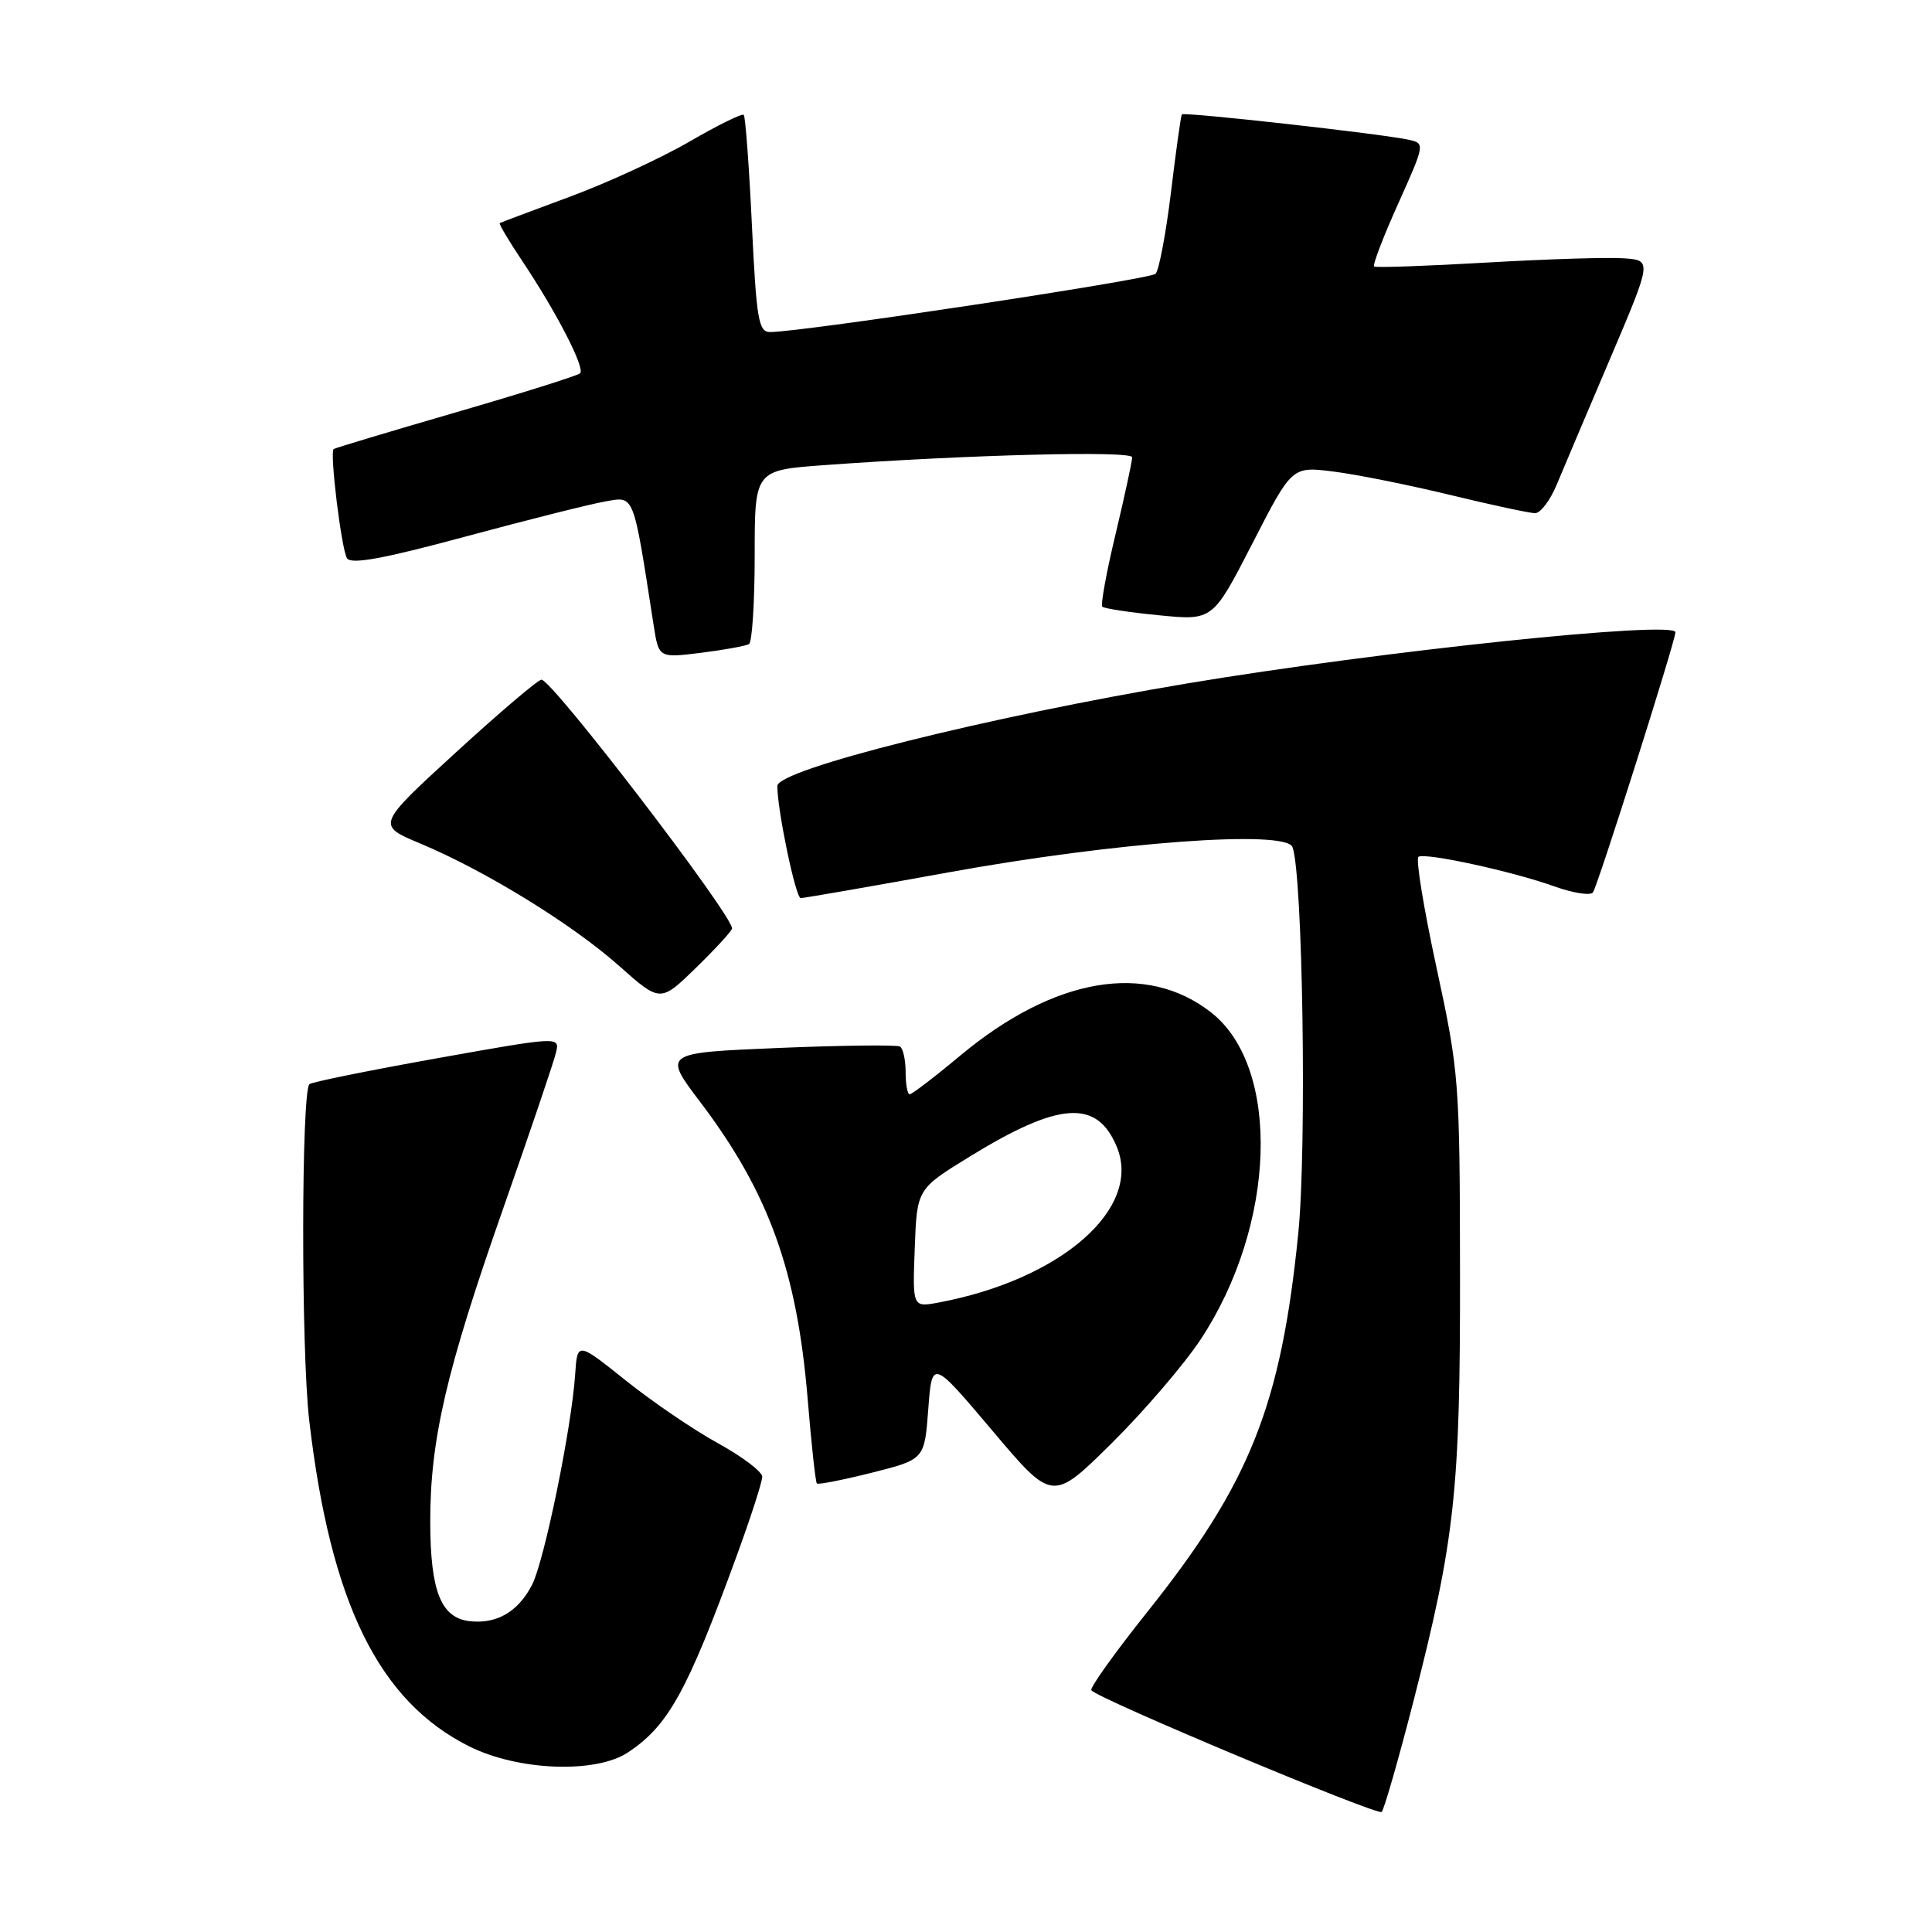 <?xml version="1.0" encoding="UTF-8" standalone="no"?>
<!DOCTYPE svg PUBLIC "-//W3C//DTD SVG 1.1//EN" "http://www.w3.org/Graphics/SVG/1.1/DTD/svg11.dtd" >
<svg xmlns="http://www.w3.org/2000/svg" xmlns:xlink="http://www.w3.org/1999/xlink" version="1.1" viewBox="0 0 256 256">
 <g >
 <path fill="currentColor"
d=" M 187.27 225.50 C 192.80 203.95 193.50 197.51 193.46 168.50 C 193.43 143.28 193.34 142.07 190.35 128.23 C 188.65 120.38 187.57 113.76 187.95 113.53 C 188.89 112.95 200.44 115.47 205.93 117.44 C 208.37 118.32 210.68 118.69 211.06 118.27 C 211.63 117.64 222.00 84.95 222.00 83.78 C 222.00 82.18 182.85 86.29 157.30 90.56 C 130.84 94.99 103.00 101.96 103.00 104.15 C 103.00 107.36 105.43 119.00 106.10 119.00 C 106.54 119.00 115.36 117.47 125.70 115.59 C 147.85 111.57 170.37 109.92 171.26 112.24 C 172.62 115.79 173.17 152.04 172.03 163.41 C 169.74 186.24 165.62 196.57 152.00 213.62 C 147.68 219.04 144.35 223.70 144.61 223.98 C 145.74 225.21 182.56 240.63 183.08 240.09 C 183.40 239.77 185.29 233.20 187.27 225.50 Z  M 83.18 232.22 C 88.54 228.69 91.04 224.17 97.60 206.20 C 99.47 201.09 101.00 196.35 101.00 195.68 C 101.00 195.01 98.36 193.01 95.14 191.24 C 91.91 189.47 86.40 185.71 82.89 182.90 C 76.50 177.79 76.50 177.79 76.21 182.14 C 75.73 189.25 72.12 206.87 70.49 210.02 C 68.65 213.57 65.80 215.23 62.22 214.81 C 58.43 214.37 57.03 210.84 57.01 201.71 C 56.99 190.80 59.14 181.58 66.68 160.12 C 70.27 149.88 73.43 140.56 73.69 139.41 C 74.17 137.34 74.07 137.34 57.84 140.24 C 48.86 141.85 41.28 143.38 41.00 143.66 C 39.92 144.74 39.89 178.88 40.97 188.18 C 43.79 212.40 50.19 225.43 62.21 231.42 C 68.67 234.64 78.92 235.03 83.18 232.22 Z  M 159.08 177.50 C 169.10 162.34 169.78 141.48 160.50 134.17 C 151.90 127.42 139.72 129.49 127.29 139.83 C 123.88 142.68 120.84 145.00 120.54 145.00 C 120.24 145.00 120.00 143.68 120.00 142.06 C 120.00 140.44 119.66 138.92 119.25 138.67 C 118.84 138.43 111.60 138.51 103.17 138.86 C 87.84 139.50 87.84 139.50 92.79 146.03 C 101.86 158.01 105.61 168.39 107.02 185.37 C 107.51 191.35 108.06 196.39 108.24 196.57 C 108.41 196.75 111.69 196.10 115.53 195.14 C 122.50 193.38 122.50 193.38 123.00 186.74 C 123.50 180.11 123.50 180.11 131.48 189.55 C 139.45 199.00 139.45 199.00 147.29 191.25 C 151.59 186.99 156.90 180.80 159.08 177.50 Z  M 97.00 123.02 C 97.00 121.18 73.25 90.17 71.75 90.06 C 71.34 90.03 66.25 94.35 60.44 99.67 C 49.88 109.34 49.88 109.34 55.69 111.77 C 64.30 115.37 75.85 122.48 82.04 127.99 C 87.50 132.84 87.50 132.84 92.25 128.21 C 94.86 125.66 97.00 123.33 97.00 123.02 Z  M 99.25 85.34 C 99.66 85.09 100.00 79.80 100.00 73.59 C 100.00 62.30 100.00 62.30 109.25 61.63 C 128.18 60.25 150.00 59.70 150.02 60.59 C 150.02 61.09 149.04 65.65 147.83 70.73 C 146.61 75.80 145.82 80.15 146.06 80.39 C 146.30 80.63 149.69 81.15 153.60 81.53 C 160.70 82.23 160.70 82.23 165.95 72.01 C 171.19 61.79 171.19 61.79 176.67 62.48 C 179.68 62.85 186.64 64.25 192.14 65.58 C 197.63 66.91 202.71 68.00 203.41 68.00 C 204.12 68.00 205.40 66.31 206.26 64.25 C 207.12 62.19 210.31 54.65 213.36 47.50 C 218.89 34.50 218.89 34.50 215.20 34.23 C 213.16 34.07 204.97 34.33 197.00 34.79 C 189.03 35.25 182.31 35.49 182.08 35.31 C 181.85 35.14 183.28 31.40 185.26 27.00 C 188.81 19.09 188.83 19.00 186.68 18.52 C 183.07 17.73 156.86 14.80 156.60 15.16 C 156.47 15.35 155.82 19.99 155.16 25.48 C 154.49 30.96 153.57 35.83 153.12 36.28 C 152.37 37.03 106.23 44.00 102.04 44.00 C 100.51 44.00 100.23 42.33 99.63 29.81 C 99.26 22.01 98.77 15.44 98.55 15.22 C 98.33 15.00 95.08 16.60 91.33 18.78 C 87.57 20.96 80.45 24.24 75.50 26.07 C 70.55 27.90 66.38 29.47 66.22 29.56 C 66.07 29.65 67.42 31.92 69.22 34.61 C 73.72 41.34 77.56 48.78 76.87 49.46 C 76.56 49.77 69.15 52.10 60.40 54.64 C 51.66 57.18 44.37 59.37 44.21 59.50 C 43.67 59.95 45.24 72.78 45.98 73.97 C 46.51 74.82 50.75 74.05 61.60 71.12 C 69.80 68.91 78.13 66.81 80.13 66.46 C 84.11 65.76 83.85 65.08 86.61 82.85 C 87.29 87.19 87.29 87.19 92.89 86.50 C 95.98 86.11 98.84 85.59 99.25 85.34 Z  M 121.21 165.39 C 121.50 157.55 121.50 157.55 128.50 153.25 C 140.36 145.96 145.36 145.63 147.98 151.96 C 151.37 160.13 140.59 169.55 124.38 172.59 C 120.91 173.24 120.91 173.24 121.21 165.39 Z "/>
</g>
</svg>